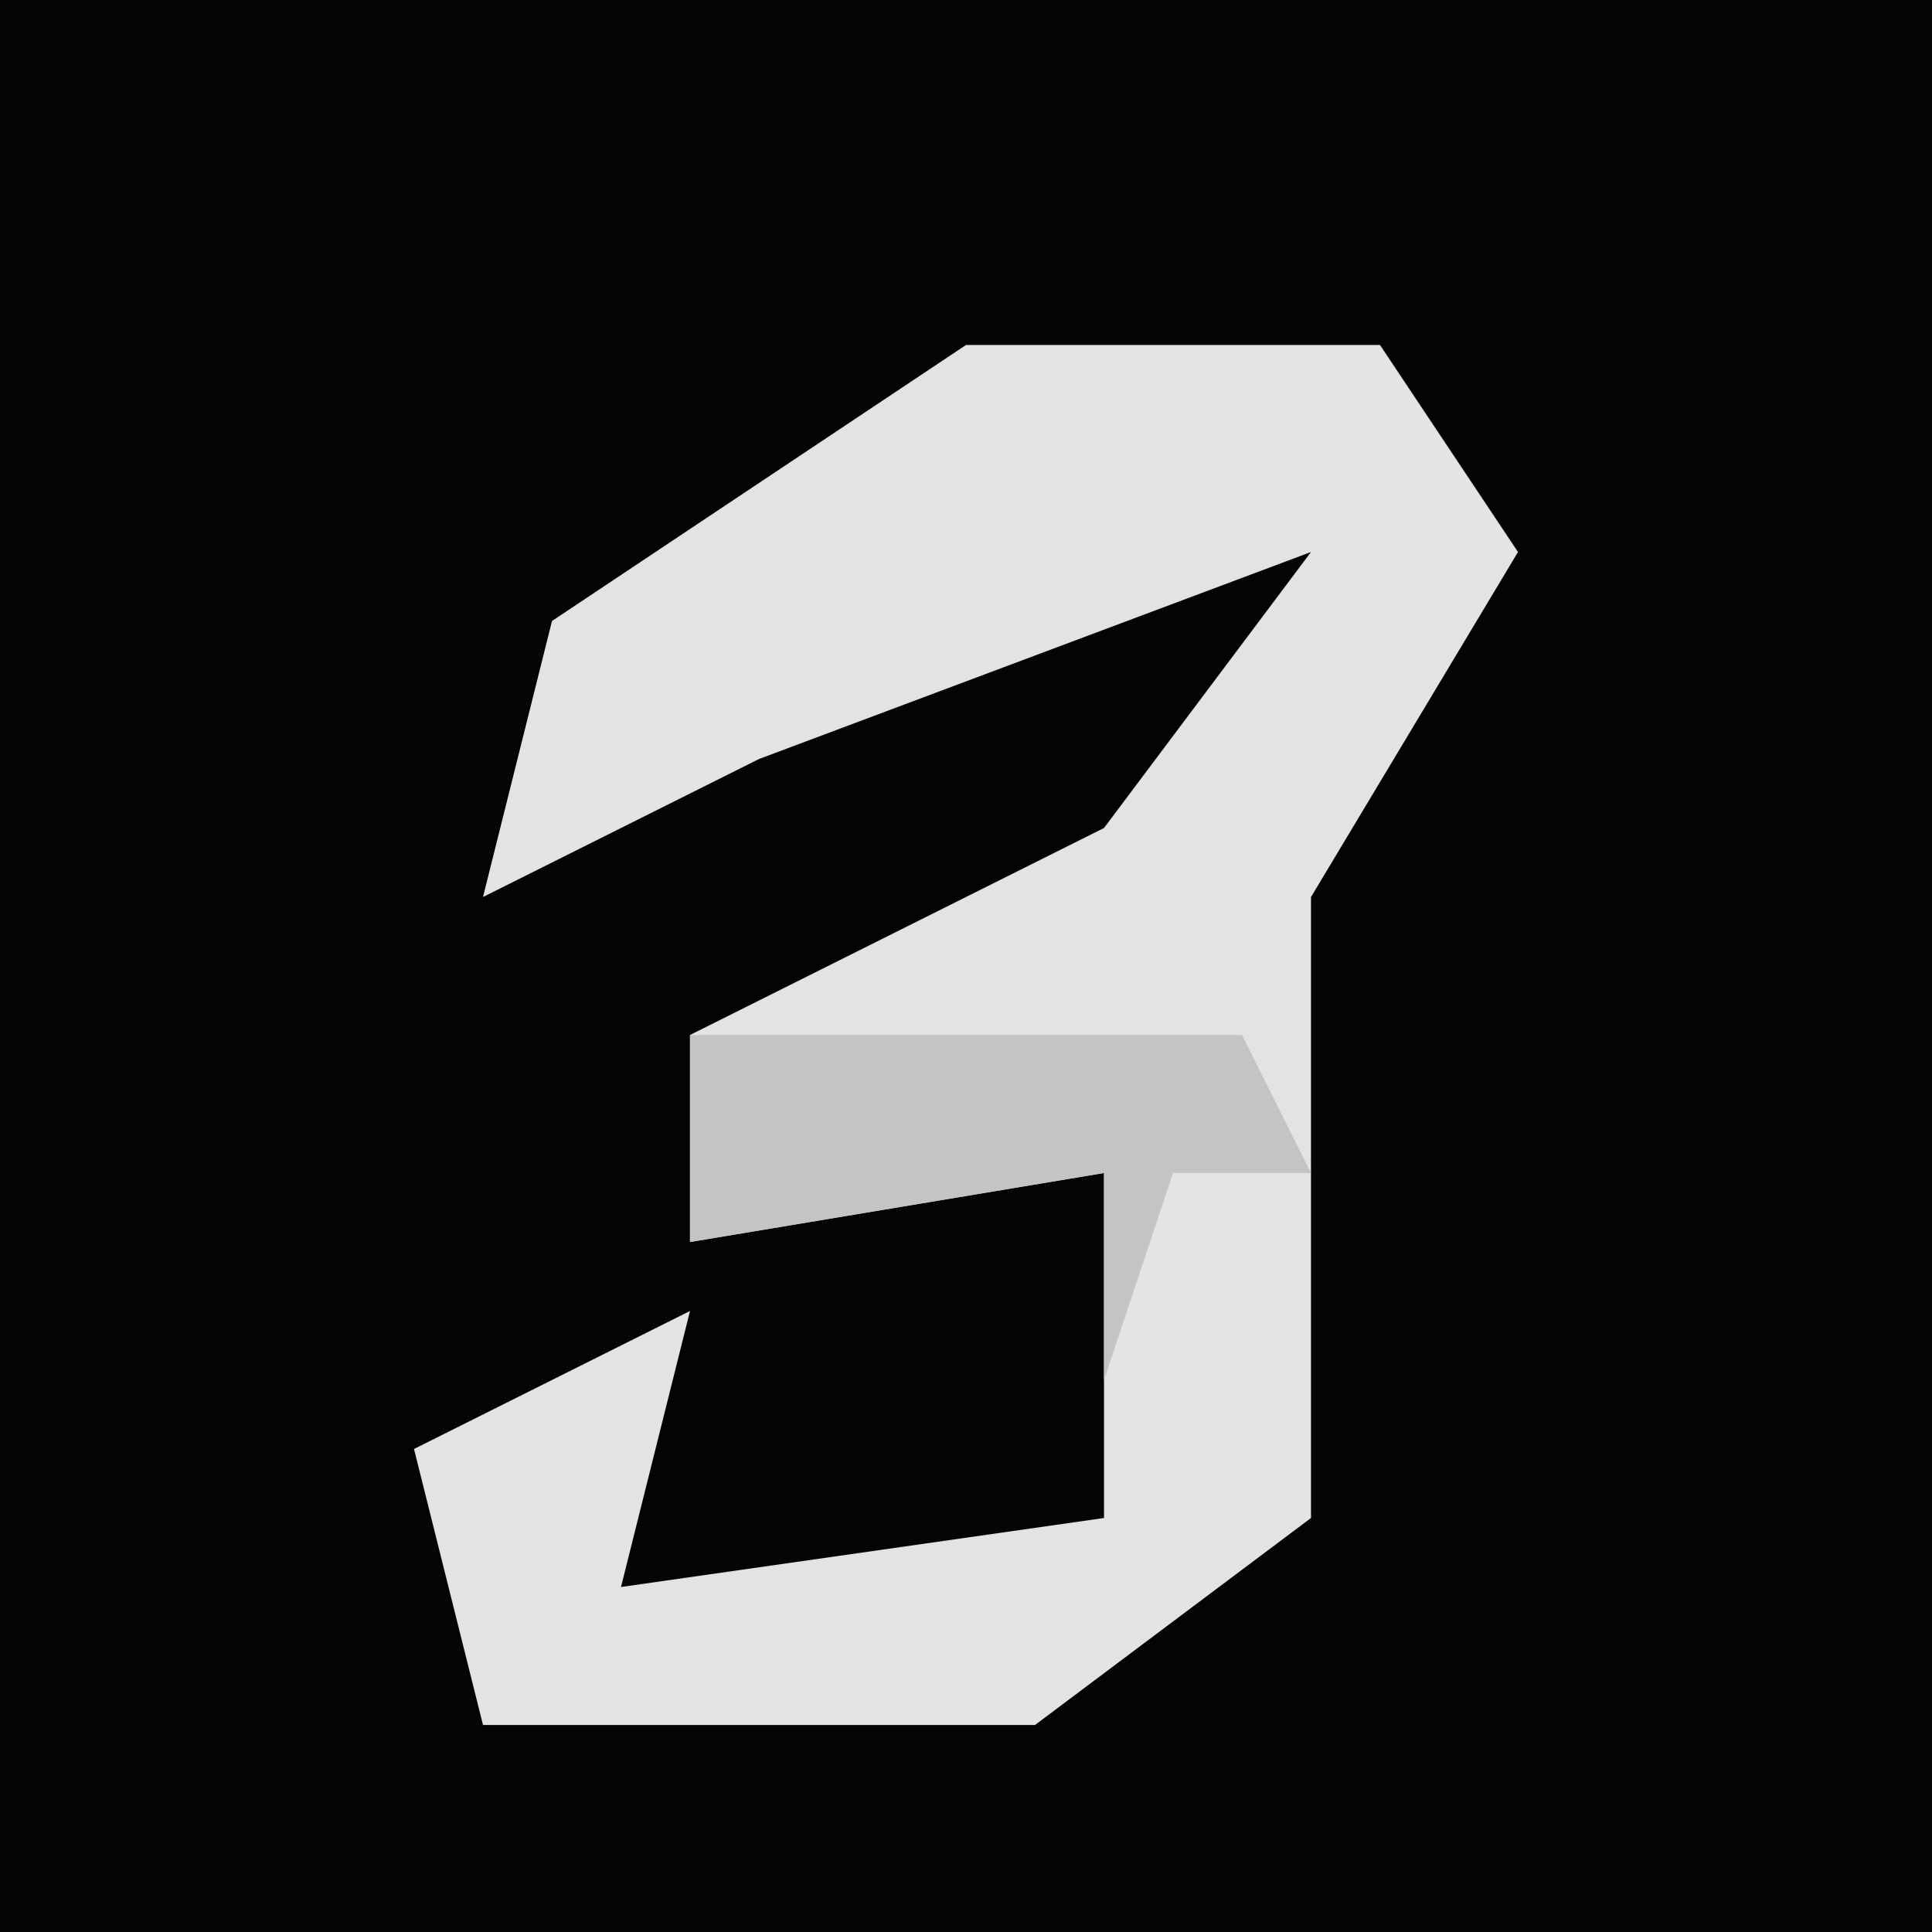 <?xml version="1.0" encoding="UTF-8"?>
<svg version="1.1" xmlns="http://www.w3.org/2000/svg" width="28" height="28">
<path d="M0,0 L28,0 L28,28 L0,28 Z " fill="#040404" transform="translate(0,0)"/>
<path d="M0,0 L6,0 L8,3 L5,8 L5,11 L5,17 L1,20 L-7,20 L-8,16 L-4,14 L-5,18 L2,17 L2,12 L-4,13 L-4,10 L2,7 L5,3 L-3,6 L-7,8 L-6,4 Z " fill="#E3E3E3" transform="translate(14,5)"/>
<path d="M0,0 L8,0 L9,2 L7,2 L6,5 L6,2 L0,3 Z " fill="#C4C4C4" transform="translate(10,15)"/>
</svg>
